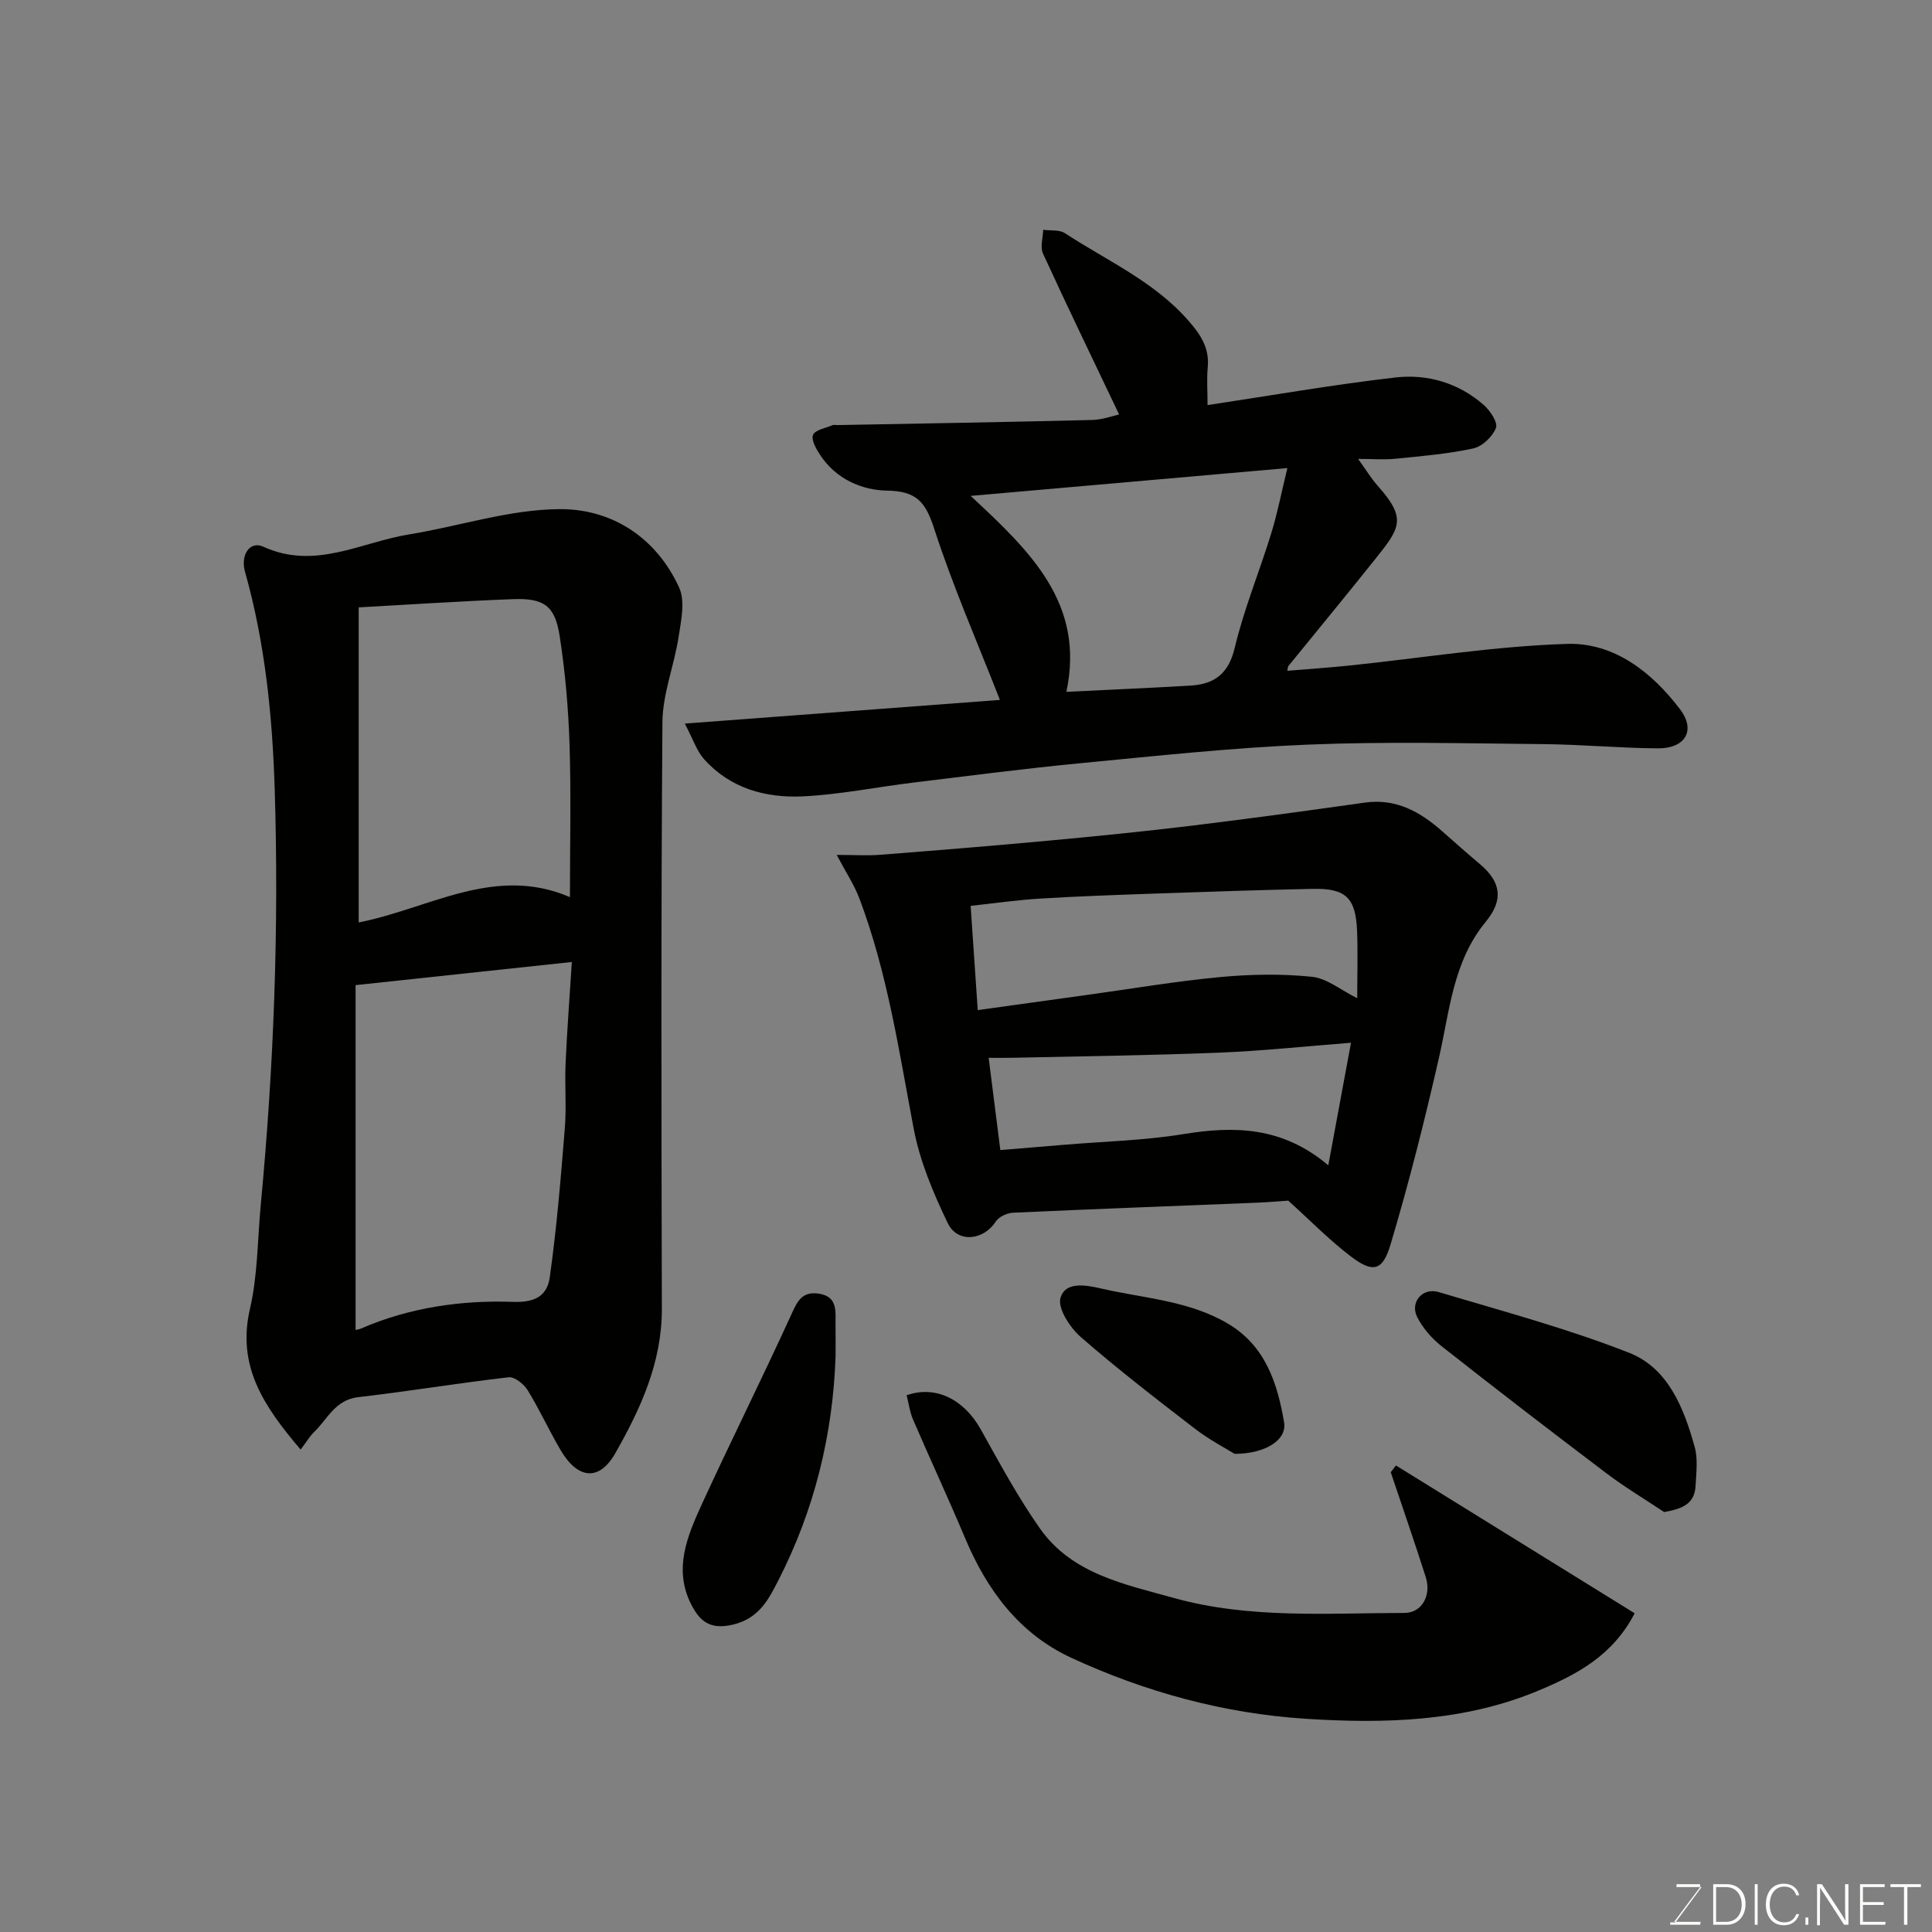<svg enable-background="new 0 0 400 400" viewBox="0 0 400 400" xmlns="http://www.w3.org/2000/svg"><rect x="0" y="0" width="400" height="400" fill="#808080" stroke="none"/><path d="m62.24 300.12c-7.72-9.07-13.22-17.32-10.49-29.14 1.62-6.98 1.56-14.36 2.24-21.55 2.7-28.57 3.78-57.21 2.89-85.88-.47-15.21-1.98-30.39-6.15-45.16-.99-3.51 1.01-6.48 3.79-5.2 10.66 4.88 20.19-.92 30.14-2.54 10.45-1.7 20.83-5.19 31.25-5.24 10.8-.05 19.97 5.89 24.7 16.24 1.29 2.83.4 6.87-.12 10.26-.91 5.9-3.29 11.72-3.34 17.59-.3 40.49-.22 80.98-.12 121.46.03 11.1-4.4 20.72-9.66 29.95-3.32 5.82-7.75 5.35-11.29-.66-2.4-4.07-4.36-8.41-6.84-12.43-.78-1.27-2.71-2.81-3.93-2.67-10.39 1.19-20.73 2.92-31.12 4.11-4.82.55-6.39 4.58-9.22 7.29-.83.81-1.43 1.85-2.73 3.57zm11.38-24.77c.17-.04.67-.09 1.12-.29 10.08-4.37 20.84-5.91 31.58-5.52 4.85.18 7.01-1.59 7.5-5.08 1.44-10.23 2.29-20.56 3.12-30.86.36-4.47-.04-9 .16-13.49.31-6.89.84-13.77 1.29-20.94-15.29 1.63-29.71 3.18-44.77 4.79zm.64-149.6v65.23c14.6-2.84 28.1-11.96 43.74-5.24 0-10.91.25-21.22-.08-31.52-.24-7.52-.89-15.06-2.04-22.49-.98-6.35-3.25-7.93-9.74-7.68-10.52.4-21.02 1.1-31.88 1.7z" fill="#010100"/><path d="m231.7 85.81c-5.51-11.57-10.75-22.39-15.76-33.31-.62-1.35-.01-3.27.04-4.92 1.51.21 3.33-.06 4.49.69 8.74 5.73 18.48 9.99 25.59 18.13 2.54 2.91 4.36 5.64 3.99 9.63-.23 2.46-.04 4.96-.04 7.84 13.22-1.99 26.02-4.24 38.92-5.72 6.63-.76 13.06 1.14 18.25 5.68 1.33 1.16 2.98 3.65 2.54 4.77-.7 1.8-2.83 3.84-4.69 4.24-5.25 1.14-10.66 1.59-16.02 2.13-2.41.24-4.86.04-7.83.04 1.63 2.25 2.7 4.05 4.07 5.58 6.05 6.81 4.64 8.69-.53 15.17-5.94 7.44-11.99 14.78-17.99 22.16-.09.11-.07.3-.2.96 4.38-.37 8.64-.65 12.89-1.09 15.01-1.56 29.99-4.01 45.03-4.48 9.73-.3 17.57 5.86 23.4 13.56 3.3 4.36 1.06 8.12-4.64 8.07-7.94-.06-15.87-.81-23.8-.88-16.16-.15-32.35-.56-48.48.1-15.76.64-31.49 2.34-47.2 3.85-11.58 1.11-23.12 2.62-34.68 4.02-7.63.93-15.23 2.49-22.88 2.85-7.68.36-15.01-1.66-20.41-7.72-1.51-1.69-2.25-4.08-3.98-7.35 22.73-1.71 44.15-3.31 65.24-4.9-4.63-11.85-9.73-23.48-13.62-35.49-1.77-5.47-3.65-7.75-9.7-7.84-5.27-.08-10.59-2.4-13.85-7.31-.84-1.26-1.94-3.18-1.52-4.22.43-1.05 2.6-1.41 4.03-2.02.28-.12.66-.02.99-.02 17.6-.33 35.2-.62 52.79-1.06 2.17-.06 4.32-.87 5.56-1.14zm-10.92 57.43c8.49-.42 17.07-.79 25.65-1.29 4.97-.29 7.92-2.41 9.21-7.84 1.92-8.04 5.12-15.77 7.56-23.7 1.3-4.23 2.14-8.59 3.34-13.5-22.16 1.95-43.14 3.79-65.58 5.76 12.4 11.52 23.71 22.3 19.82 40.57z" fill="#010100"/><path d="m173.23 177c3.67 0 6.37.18 9.05-.03 11.64-.91 23.28-1.85 34.9-2.93 9.81-.91 19.61-1.89 29.38-3.07 12.02-1.46 24.01-3.1 36-4.8 6.46-.91 11.42 1.87 15.99 5.9 2.6 2.28 5.18 4.59 7.82 6.81 4.41 3.7 4.97 7.43 1.25 11.95-6.8 8.25-7.48 18.46-9.72 28.27-2.96 12.97-6.22 25.91-10.03 38.65-1.64 5.47-3.69 5.82-8.25 2.34-4.45-3.4-8.4-7.45-12.9-11.51-1.56.1-3.97.32-6.39.42-16.87.68-33.73 1.31-50.6 2.08-1.24.06-2.93.84-3.57 1.83-2.53 3.92-7.91 4.54-9.95.31-2.99-6.23-5.77-12.81-7.04-19.54-3.03-16-5.41-32.13-11.17-47.47-1.08-2.93-2.86-5.6-4.77-9.21zm107.77 29.67c0-4.93.14-9.41-.03-13.88-.27-6.92-2.33-8.91-9.22-8.76-10.92.23-21.83.6-32.75.98-7.92.28-15.85.55-23.76 1.04-4.71.29-9.39.97-14.28 1.5.49 7.22.97 14.25 1.47 21.58 7.67-1.07 15.11-2.1 22.54-3.13 9.22-1.27 18.41-2.84 27.67-3.71 6.28-.59 12.7-.7 18.97-.06 3.12.32 6.03 2.78 9.39 4.44zm-5.99 34.6c1.62-8.73 3.11-16.82 4.7-25.38-9.31.72-18.28 1.69-27.29 2.05-14.24.57-28.49.74-42.73 1.06-1.71.04-3.43.01-5 .01.84 6.63 1.61 12.71 2.42 19.1 4.8-.4 9.03-.75 13.26-1.1 8.19-.69 16.45-.88 24.54-2.19 10.62-1.74 20.58-1.6 30.1 6.45z" fill="#010100"/><path d="m289.02 303.41c16.45 10.19 32.9 20.37 49.42 30.6-4.53 8.77-11.96 12.65-19.63 15.89-15.56 6.58-32.09 7.01-48.54 5.95-16.84-1.09-33.1-5.52-48.43-12.6-10.77-4.97-17.47-13.97-22.01-24.76-3.47-8.25-7.26-16.38-10.8-24.6-.68-1.58-.9-3.37-1.32-5.02 6.07-2.12 11.89.9 15.34 7.06 3.89 6.96 7.69 14.04 12.27 20.54 6.63 9.41 17.54 11.54 27.7 14.37 15.65 4.36 31.79 3.12 47.78 3.1 3.56-.01 5.61-3.6 4.38-7.44-2.31-7.26-4.82-14.46-7.24-21.69.36-.47.72-.93 1.08-1.4z" fill="#010100"/><path d="m344.53 313.05c-3.98-2.66-8.1-5.12-11.91-8-11.48-8.68-22.89-17.46-34.19-26.36-2.01-1.59-3.85-3.72-5.01-5.99-1.56-3.07 1.09-6.2 4.45-5.19 13.22 3.96 26.61 7.53 39.42 12.57 8.09 3.18 11.35 11.46 13.58 19.51.69 2.5.32 5.34.18 8.01-.18 3.63-2.49 4.76-6.52 5.45z" fill="#010100"/><path d="m173 280.76c-.56 16.37-4.42 31.95-11.88 46.49-1.94 3.77-3.91 7.83-9.41 9.12-4.79 1.13-6.87-.84-8.55-4.09-3.8-7.32-.88-14.24 2.16-20.87 5.96-12.99 12.35-25.78 18.3-38.78 1.3-2.84 2.18-5.38 5.93-4.79 3.96.62 3.4 3.7 3.44 6.43.03 2.17.01 4.33.01 6.49z" fill="#010100"/><path d="m255.62 301.01c-1.8-1.12-5.21-2.89-8.21-5.2-8.03-6.18-16.06-12.37-23.69-19.03-2.22-1.94-4.81-5.97-4.15-8.1 1.01-3.3 4.92-2.72 8.49-1.89 8.84 2.04 18.07 2.47 26.16 7.25 7.78 4.6 10.26 12.36 11.64 20.45.61 3.55-3.69 6.48-10.24 6.52z" fill="#010100"/><g fill="#fbfcfa"><path d="m346.9 398 5.4-7.3h-5.2v-.6h4.9v.6l-5.4 7.2h5.5l-.1.6h-6.2v-.5z"/><path d="m354.7 390.1h2.8c2.3 0 3.9 1.6 3.9 4.1s-1.6 4.3-3.9 4.3h-2.8zm.6 7.8h2c2.2 0 3.3-1.6 3.3-3.6 0-1.8-1-3.6-3.3-3.6h-2z"/><path d="m363.9 390.1v8.4h-.6v-8.4z"/><path d="m372.5 396.3c-.4 1.3-1.4 2.3-3.2 2.3-2.4 0-3.7-1.9-3.7-4.3 0-2.3 1.2-4.3 3.7-4.3 1.8 0 2.9 1 3.2 2.4h-.6c-.4-1.1-1.1-1.8-2.5-1.8-2.1 0-3 1.9-3 3.7s.9 3.7 3 3.7c1.4 0 2.1-.7 2.5-1.7z"/><path d="m373.8 398.5v-1.5h.6v1.5z"/><path d="m376.2 398.5v-8.4h1c1.3 2 4.4 6.6 4.9 7.6-.1-1.2-.1-2.4-.1-3.8v-3.8h.7v8.4h-.9c-1.2-1.9-4.4-6.8-5-7.7.1 1.1 0 2.3 0 3.9v3.9h-.6z"/><path d="m390 394.4h-4.3v3.5h4.7l-.1.6h-5.2v-8.4h5.1v.6h-4.5v3.1h4.3z"/><path d="m394.2 390.7h-2.8v-.6h6.3v.6h-2.8v7.8h-.7z"/></g></svg>